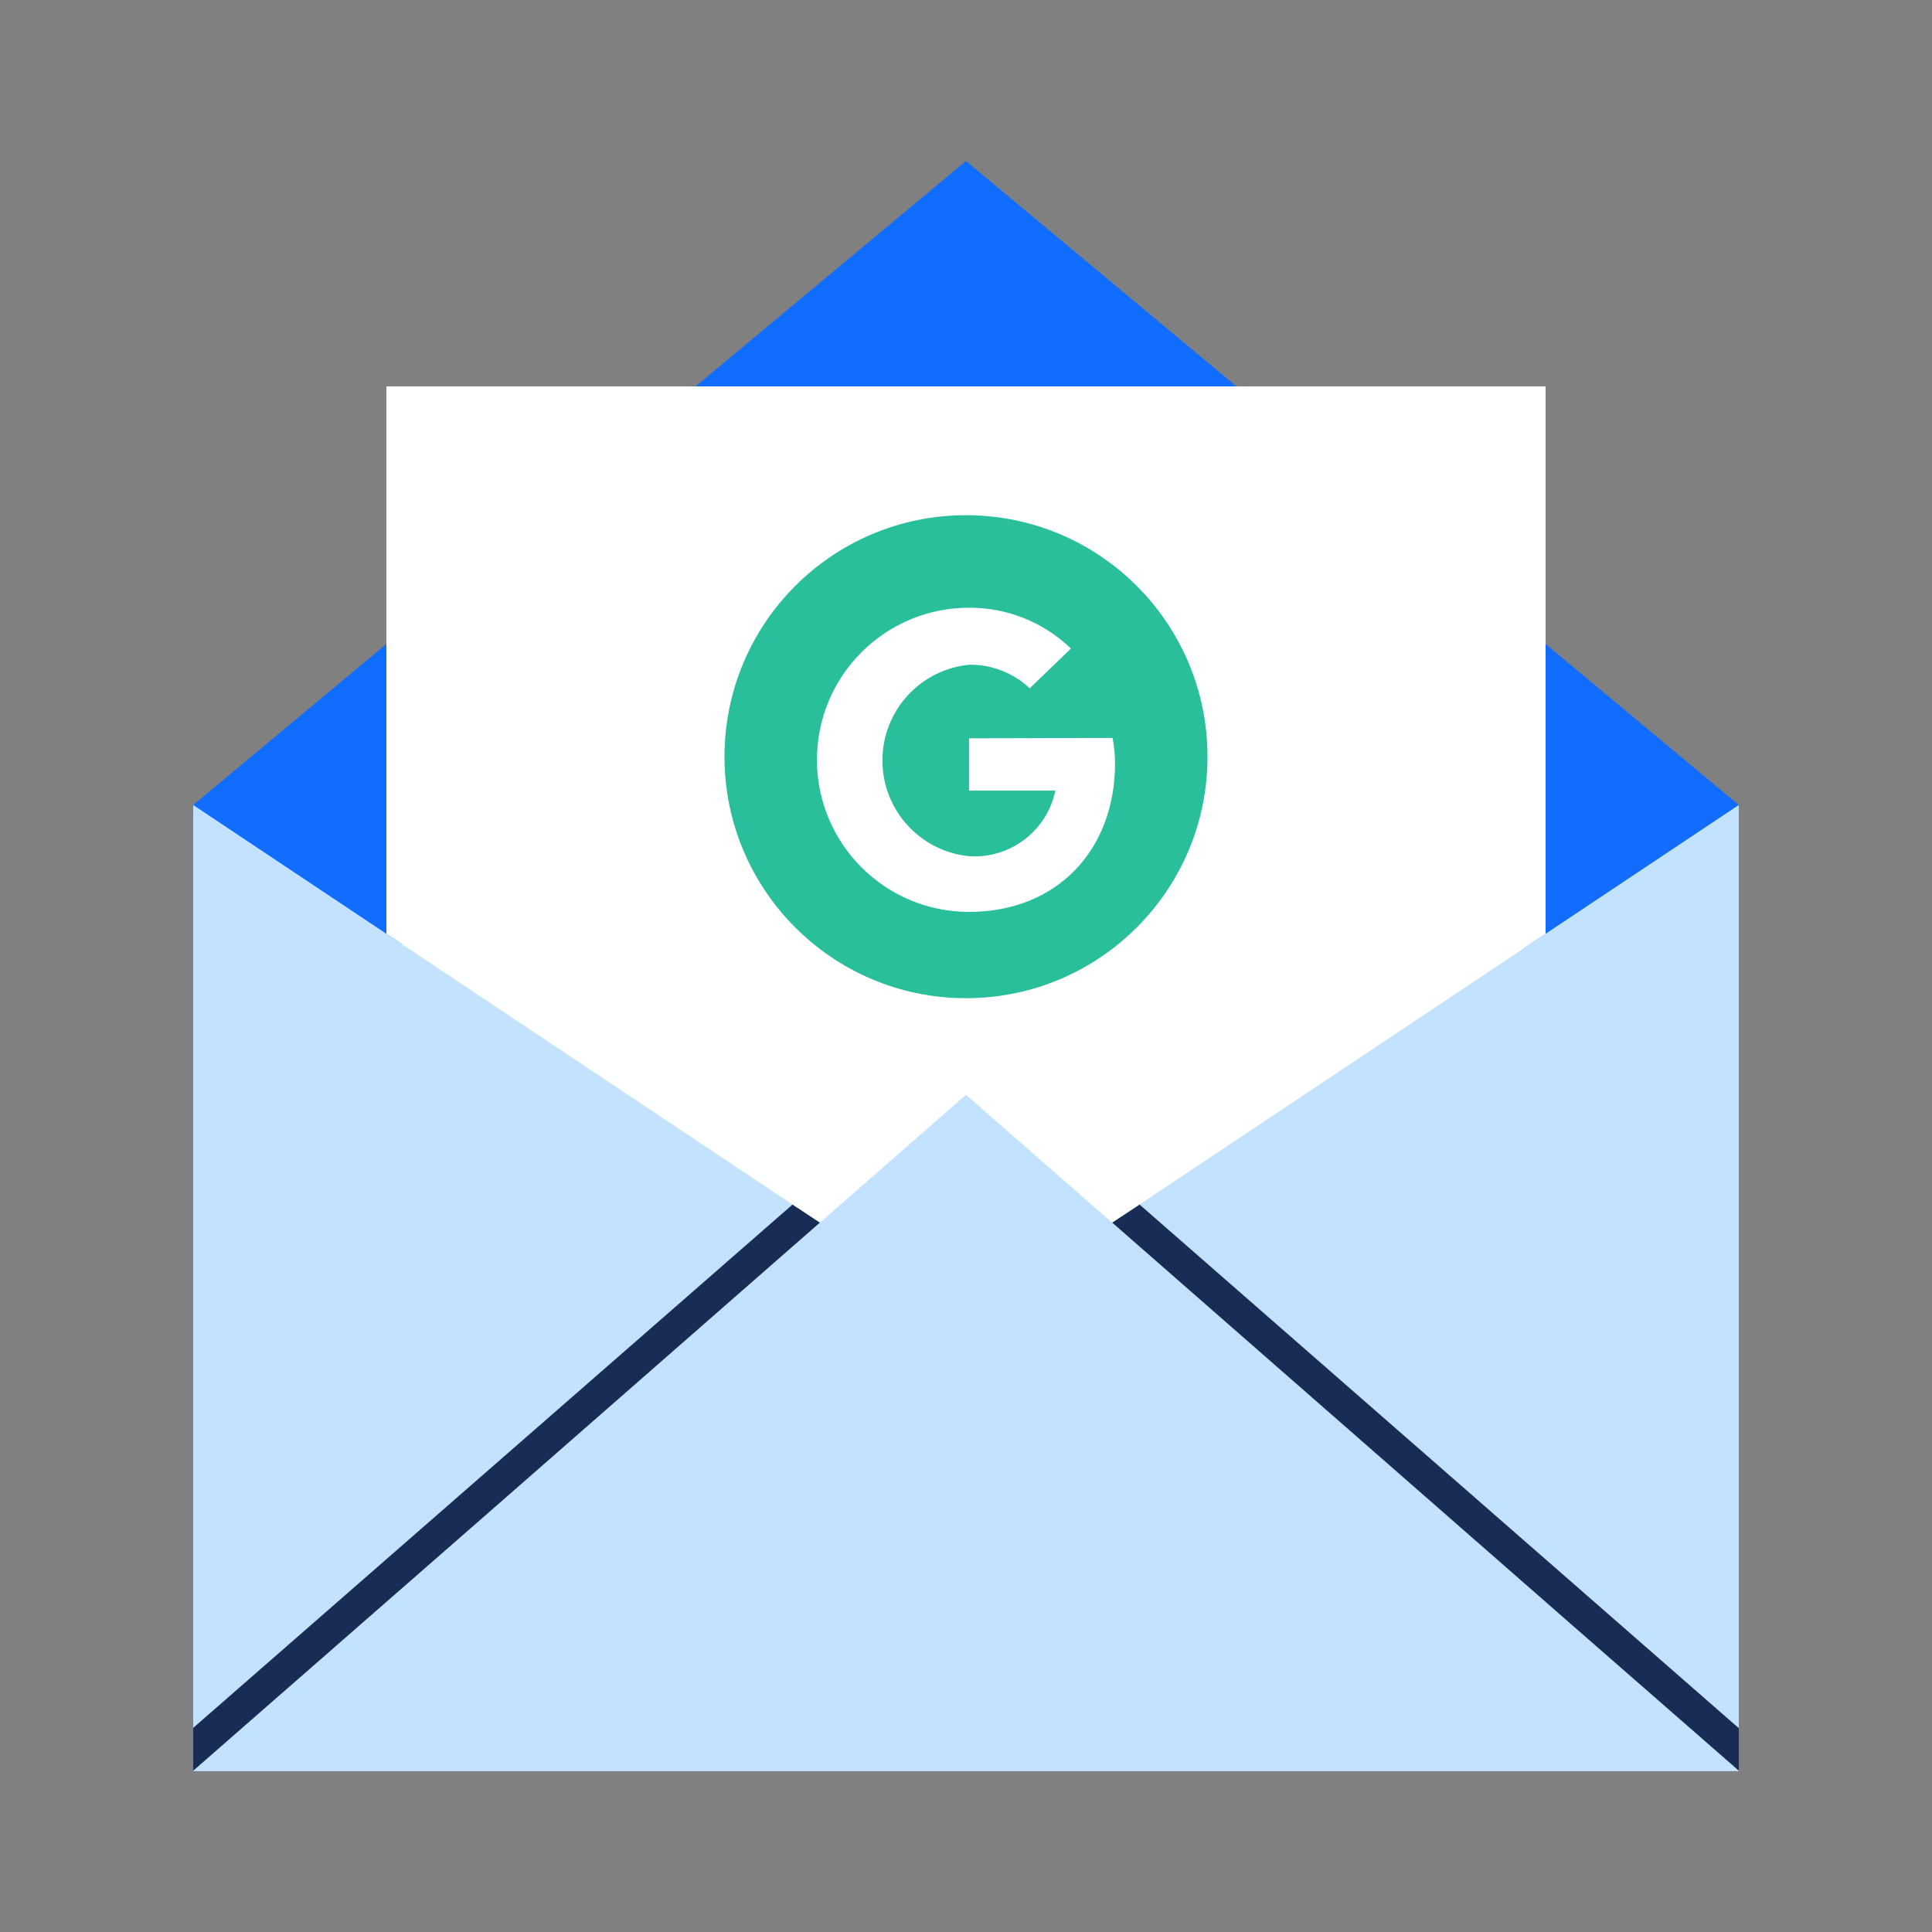<svg xmlns="http://www.w3.org/2000/svg" width="60" height="60" viewBox="0 0 60 60">
  <rect x="0" y="0" width="60" height="60" fill="#808080" stroke="none"/>
  <g fill="none" fill-rule="evenodd">
    <polygon points="0 60 60 60 60 0 0 0"/>
    <polygon fill="#C2E2FF" points="54 55 6 55 6.32 54.271 6 53.692 6 25 54 25 54 53.7 53.515 53.936"/>
    <polygon fill="#116DFF" points="54 25 47.333 29.444 30 24 12.487 29.325 6 25 30 5"/>
    <polygon fill="#FFF" points="48 12 48 29 30 41 12 29 12 12"/>
    <polygon fill="#C2E2FF" points="54 55 6 55 30 34"/>
    <path fill="#192C55" d="M24.611,37.41 L25.461,37.97 L15.201,46.95 L6.001,54.991 L6.001,53.66 L24.611,37.41 Z M35.392,37.41 L54,53.67 L54,54.99 L49.122,50.73 L34.542,37.97 L35.392,37.41 Z"/>
    <path fill="#28BF9A" d="M37.5,23.5 C37.5,27.642 34.142,31 30,31 C25.858,31 22.5,27.642 22.5,23.5 C22.5,19.358 25.858,16 30,16 C34.142,16 37.5,19.358 37.5,23.5"/>
    <path fill="#FFF" d="M30.094,22.929 L30.094,24.553 L32.775,24.553 C32.515,25.806 31.371,26.675 30.094,26.59 C28.567,26.437 27.404,25.152 27.404,23.617 C27.404,22.082 28.567,20.797 30.094,20.644 C30.794,20.633 31.469,20.895 31.978,21.376 L33.259,20.142 C32.41,19.322 31.274,18.867 30.094,18.873 C27.486,18.873 25.371,20.988 25.371,23.596 C25.371,26.205 27.486,28.32 30.094,28.32 C32.822,28.32 34.629,26.401 34.629,23.702 C34.627,23.439 34.601,23.176 34.552,22.917 L30.094,22.929 Z"/>
  </g>
</svg>
